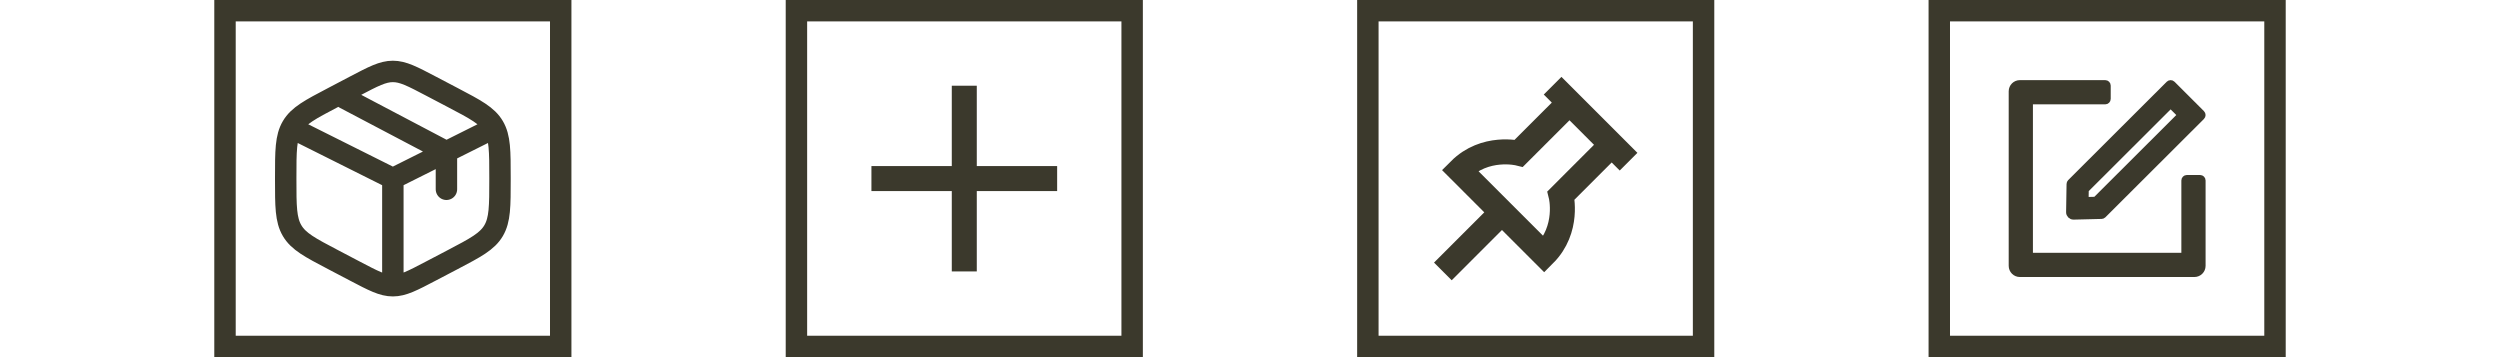 <svg width="175" height="25" viewBox="0 0 175 25" fill="none" xmlns="http://www.w3.org/2000/svg">
<g clip-path="url(#clip0_214_2)">
<rect x="15.75" y="0.75" width="23.5" height="23.5" stroke="#3B392C" stroke-width="1.5"/>
<path d="M34.25 9.125L31.25 10.625M31.25 10.625L30.875 10.812L27.5 12.5M31.25 10.625V13.25M31.25 10.625L24.125 6.875M27.5 12.5L20.75 9.125M27.5 12.5V19.625M30.183 6.037L31.683 6.824C33.297 7.671 34.104 8.094 34.552 8.855C35 9.616 35 10.563 35 12.457V12.544C35 14.437 35 15.384 34.552 16.145C34.104 16.906 33.297 17.33 31.683 18.177L30.183 18.963C28.866 19.654 28.208 20 27.5 20C26.792 20 26.134 19.655 24.817 18.963L23.317 18.176C21.703 17.329 20.896 16.906 20.448 16.145C20 15.384 20 14.437 20 12.545V12.457C20 10.563 20 9.616 20.448 8.856C20.896 8.095 21.703 7.671 23.317 6.825L24.817 6.037C26.134 5.346 26.792 5 27.5 5C28.208 5 28.866 5.345 30.183 6.037Z" stroke="#3B392C" stroke-width="1.5" stroke-linecap="round"/>
</g>
<g clip-path="url(#clip1_214_2)">
<rect x="55.75" y="0.75" width="23.5" height="23.5" stroke="#3B392C" stroke-width="1.5"/>
<path d="M67.5 19V6M61 12.5H74" stroke="#3B392C" stroke-width="1.75"/>
</g>
<g clip-path="url(#clip2_214_2)">
<rect x="95.75" y="0.75" width="23.5" height="23.5" stroke="#3B392C" stroke-width="1.5"/>
<path d="M101 19L105.137 14.864M108.682 6L114 11.318M109.864 7.182L106.318 10.726C106.318 10.726 103.955 10.136 102.182 11.909L108.091 17.817C109.864 16.044 109.273 13.681 109.273 13.681L112.818 10.136L109.864 7.182Z" stroke="#3B392C" stroke-width="1.75"/>
</g>
<g clip-path="url(#clip3_214_2)">
<rect x="135.75" y="0.75" width="23.5" height="23.5" stroke="#3B392C" stroke-width="1.5"/>
<path d="M154.008 12.5H153.078C153.005 12.5 152.945 12.56 152.945 12.633V17.945H142.055V7.055H147.367C147.44 7.055 147.5 6.995 147.5 6.922V5.992C147.5 5.919 147.44 5.859 147.367 5.859H141.391C141.097 5.859 140.859 6.097 140.859 6.391V18.609C140.859 18.903 141.097 19.141 141.391 19.141H153.609C153.903 19.141 154.141 18.903 154.141 18.609V12.633C154.141 12.56 154.081 12.5 154.008 12.5Z" fill="#3B392C" stroke="#3B392C" stroke-width="0.5"/>
<path d="M144.909 12.88L144.877 14.854C144.875 15.002 144.995 15.123 145.143 15.123H145.149L147.108 15.075C147.141 15.073 147.175 15.06 147.198 15.037L154.102 8.147C154.154 8.096 154.154 8.011 154.102 7.959L152.039 5.898C152.012 5.871 151.979 5.859 151.944 5.859C151.909 5.859 151.876 5.873 151.85 5.898L144.947 12.787C144.923 12.812 144.909 12.845 144.909 12.88ZM145.963 13.272L151.944 7.304L152.695 8.052L146.71 14.024L145.951 14.042L145.963 13.272Z" fill="#3B392C" stroke="#3B392C" stroke-width="0.5"/>
</g>
<defs>
<clipPath id="clip0_214_2">
<rect width="25" height="25" fill="white" transform="translate(15)"/>
</clipPath>
<clipPath id="clip1_214_2">
<rect width="25" height="25" fill="white" transform="translate(55)"/>
</clipPath>
<clipPath id="clip2_214_2">
<rect width="25" height="25" fill="white" transform="translate(95)"/>
</clipPath>
<clipPath id="clip3_214_2">
<rect width="25" height="25" fill="white" transform="translate(135)"/>
</clipPath>
</defs>
</svg>

